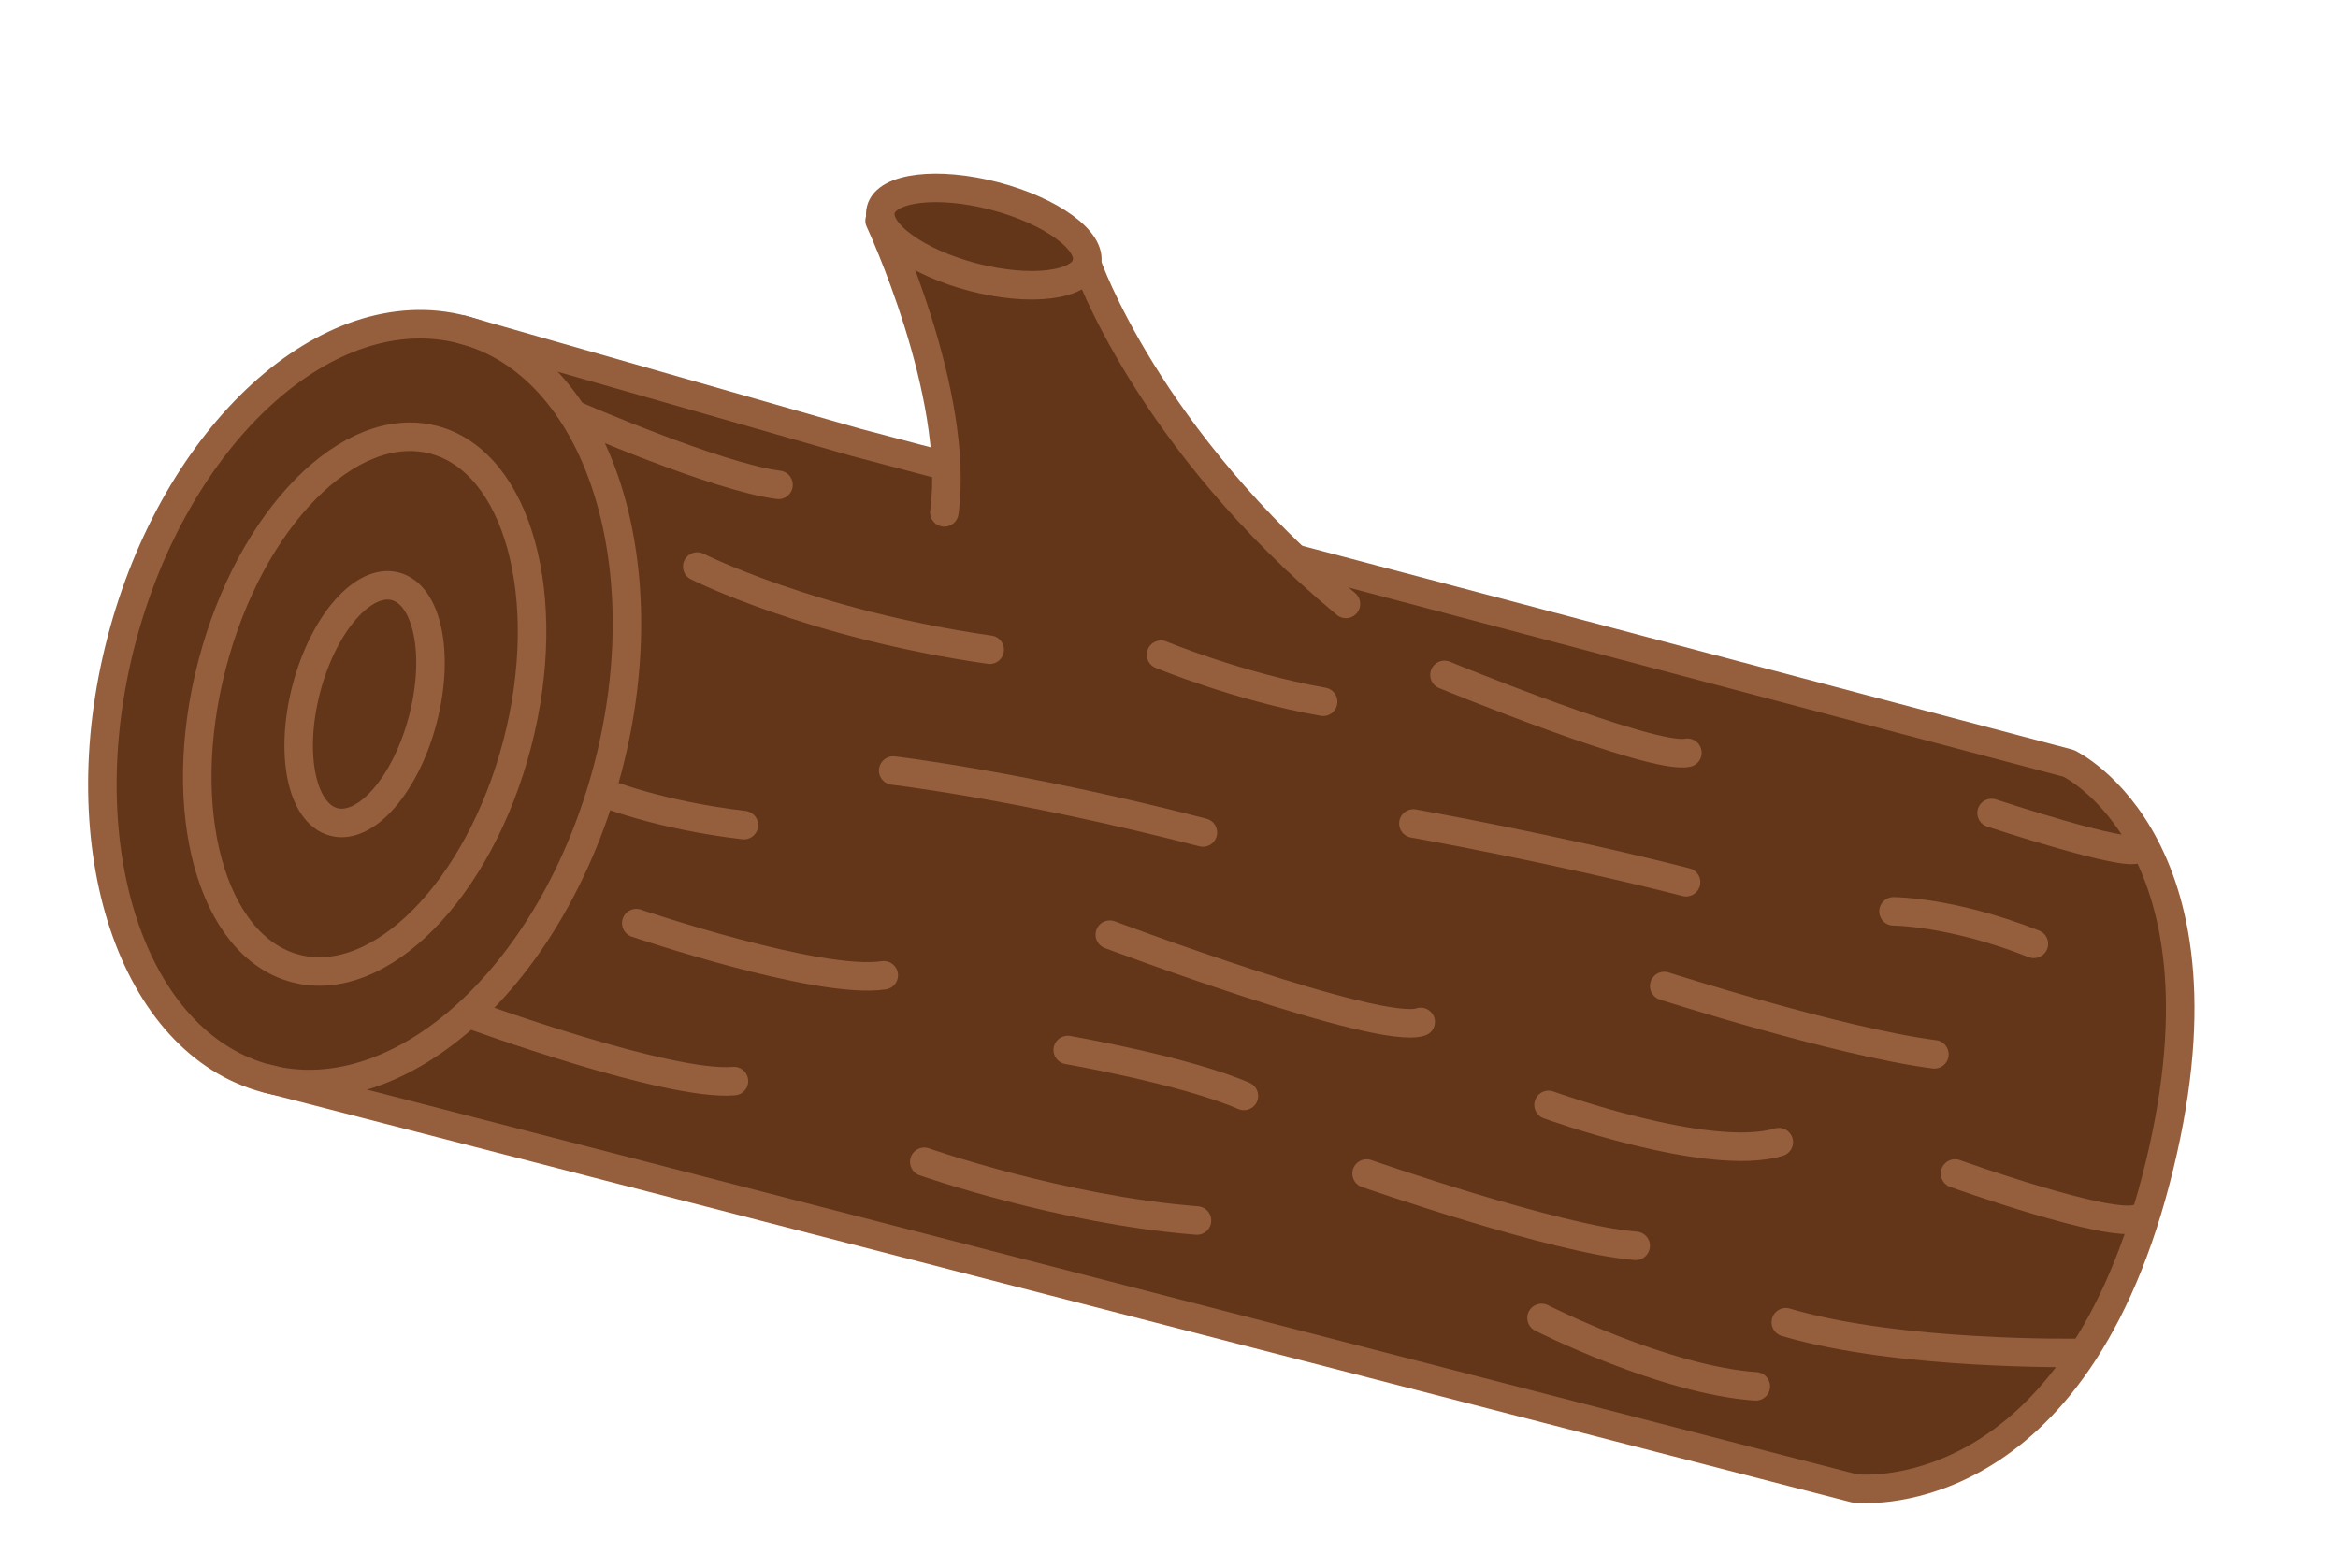<svg width="82" height="55" viewBox="0 0 82 55" fill="none" xmlns="http://www.w3.org/2000/svg">
<path d="M75.796 41.138C72.738 52.863 65.239 51.951 65.239 51.951L9.547 37.571C4.833 36.341 2.546 29.465 4.439 22.206C6.332 14.947 11.686 10.063 16.4 11.293C16.549 11.332 16.693 11.369 16.838 11.423L16.843 11.424C19.102 12.209 26.604 14.267 33.374 16.085C33.209 12.126 31.036 7.473 31.036 7.473L31.106 7.492C31.054 7.346 31.045 7.216 31.079 7.087C31.283 6.303 33.066 6.09 35.061 6.61C37.056 7.13 38.508 8.187 38.303 8.971C38.303 8.971 40.039 14.039 45.606 19.333L72.741 26.515C72.741 26.515 78.853 29.413 75.796 41.138Z" fill="#63361A"/>
<path d="M11.709 28.834C12.838 29.129 14.236 27.517 14.831 25.234C15.426 22.951 14.994 20.862 13.865 20.568C12.736 20.273 11.338 21.885 10.742 24.168C10.147 26.451 10.58 28.54 11.709 28.834Z" stroke="#955F3D" stroke-miterlimit="10" stroke-linecap="round" stroke-linejoin="bevel"/>
<path d="M10.371 33.974C13.325 34.745 16.803 31.217 18.139 26.096C19.474 20.974 18.162 16.198 15.208 15.427C12.254 14.657 8.777 18.184 7.441 23.306C6.105 28.427 7.417 33.204 10.371 33.974Z" stroke="#955F3D" stroke-miterlimit="10" stroke-linecap="round" stroke-linejoin="bevel"/>
<path d="M9.363 37.84C14.076 39.069 19.431 34.183 21.324 26.927C23.216 19.67 20.929 12.791 16.216 11.562C11.503 10.333 6.148 15.219 4.255 22.475C2.363 29.732 4.65 36.611 9.363 37.84Z" stroke="#955F3D" stroke-miterlimit="10" stroke-linecap="round" stroke-linejoin="bevel"/>
<path d="M45.421 19.597L72.556 26.779C72.556 26.779 78.668 29.677 75.61 41.402C72.553 53.127 65.054 52.215 65.054 52.215L9.362 37.834" stroke="#955F3D" stroke-miterlimit="10" stroke-linecap="round" stroke-linejoin="bevel"/>
<path d="M16.215 11.562L30.016 15.516L33.189 16.354" stroke="#955F3D" stroke-miterlimit="10" stroke-linecap="round" stroke-linejoin="bevel"/>
<path d="M24.455 19.874C24.455 19.874 28.458 21.898 34.711 22.792" stroke="#955F3D" stroke-miterlimit="10" stroke-linecap="round" stroke-linejoin="bevel"/>
<path d="M54.312 38.76C54.312 38.76 59.942 40.806 62.387 40.066" stroke="#955F3D" stroke-miterlimit="10" stroke-linecap="round" stroke-linejoin="bevel"/>
<path d="M37.449 36.834C37.449 36.834 41.546 37.542 43.627 38.445" stroke="#955F3D" stroke-miterlimit="10" stroke-linecap="round" stroke-linejoin="bevel"/>
<path d="M21.168 27.803C21.168 27.803 23.067 28.59 26.09 28.944" stroke="#955F3D" stroke-miterlimit="10" stroke-linecap="round" stroke-linejoin="bevel"/>
<path d="M66.411 31.97C66.411 31.97 68.442 31.969 71.333 33.11" stroke="#955F3D" stroke-miterlimit="10" stroke-linecap="round" stroke-linejoin="bevel"/>
<path d="M34.133 9.723C36.128 10.243 37.912 10.027 38.117 9.241C38.322 8.454 36.871 7.395 34.876 6.875C32.881 6.354 31.097 6.57 30.892 7.357C30.687 8.143 32.138 9.202 34.133 9.723Z" stroke="#955F3D" stroke-miterlimit="10" stroke-linecap="round" stroke-linejoin="bevel"/>
<path d="M30.85 7.743C30.85 7.743 33.684 13.803 33.12 17.975" stroke="#955F3D" stroke-miterlimit="10" stroke-linecap="round" stroke-linejoin="bevel"/>
<path d="M38.117 9.24C38.117 9.24 40.212 15.372 47.206 21.186" stroke="#955F3D" stroke-miterlimit="10" stroke-linecap="round" stroke-linejoin="bevel"/>
<path d="M22.316 32.384C22.316 32.384 28.726 34.564 30.996 34.213" stroke="#955F3D" stroke-miterlimit="10" stroke-linecap="round" stroke-linejoin="bevel"/>
<path d="M31.327 27.032C31.327 27.032 35.744 27.539 42.188 29.204" stroke="#955F3D" stroke-miterlimit="10" stroke-linecap="round" stroke-linejoin="bevel"/>
<path d="M58.369 34.59C58.369 34.59 64.541 36.565 67.844 36.986" stroke="#955F3D" stroke-miterlimit="10" stroke-linecap="round" stroke-linejoin="bevel"/>
<path d="M72.888 47.459C72.888 47.459 66.612 47.566 62.633 46.385" stroke="#955F3D" stroke-miterlimit="10" stroke-linecap="round" stroke-linejoin="bevel"/>
<path d="M47.93 41.168C47.93 41.168 54.59 43.488 57.369 43.704" stroke="#955F3D" stroke-miterlimit="10" stroke-linecap="round" stroke-linejoin="bevel"/>
<path d="M50.662 23.676C50.662 23.676 57.947 26.668 59.181 26.407" stroke="#955F3D" stroke-miterlimit="10" stroke-linecap="round" stroke-linejoin="bevel"/>
<path d="M20.168 14.565C20.168 14.565 25.125 16.732 27.305 17.009" stroke="#955F3D" stroke-miterlimit="10" stroke-linecap="round" stroke-linejoin="bevel"/>
<path d="M16.538 35.599C16.538 35.599 23.437 38.124 25.741 37.925" stroke="#955F3D" stroke-miterlimit="10" stroke-linecap="round" stroke-linejoin="bevel"/>
<path d="M32.417 40.757C32.417 40.757 37.209 42.441 41.981 42.816" stroke="#955F3D" stroke-miterlimit="10" stroke-linecap="round" stroke-linejoin="bevel"/>
<path d="M49.572 28.887C49.572 28.887 54.495 29.761 59.135 30.947" stroke="#955F3D" stroke-miterlimit="10" stroke-linecap="round" stroke-linejoin="bevel"/>
<path d="M38.924 32.789C38.924 32.789 48.387 36.348 49.827 35.849" stroke="#955F3D" stroke-miterlimit="10" stroke-linecap="round" stroke-linejoin="bevel"/>
<path d="M54.066 46.233C54.066 46.233 58.363 48.414 61.58 48.633" stroke="#955F3D" stroke-miterlimit="10" stroke-linecap="round" stroke-linejoin="bevel"/>
<path d="M68.568 41.167C68.568 41.167 73.991 43.111 74.971 42.747" stroke="#955F3D" stroke-miterlimit="10" stroke-linecap="round" stroke-linejoin="bevel"/>
<path d="M40.721 22.966C40.721 22.966 43.442 24.095 46.405 24.618" stroke="#955F3D" stroke-miterlimit="10" stroke-linecap="round" stroke-linejoin="bevel"/>
<path d="M69.85 28.52C69.85 28.52 74.632 30.101 74.972 29.771" stroke="#955F3D" stroke-miterlimit="10" stroke-linecap="round" stroke-linejoin="bevel"/>
</svg>
